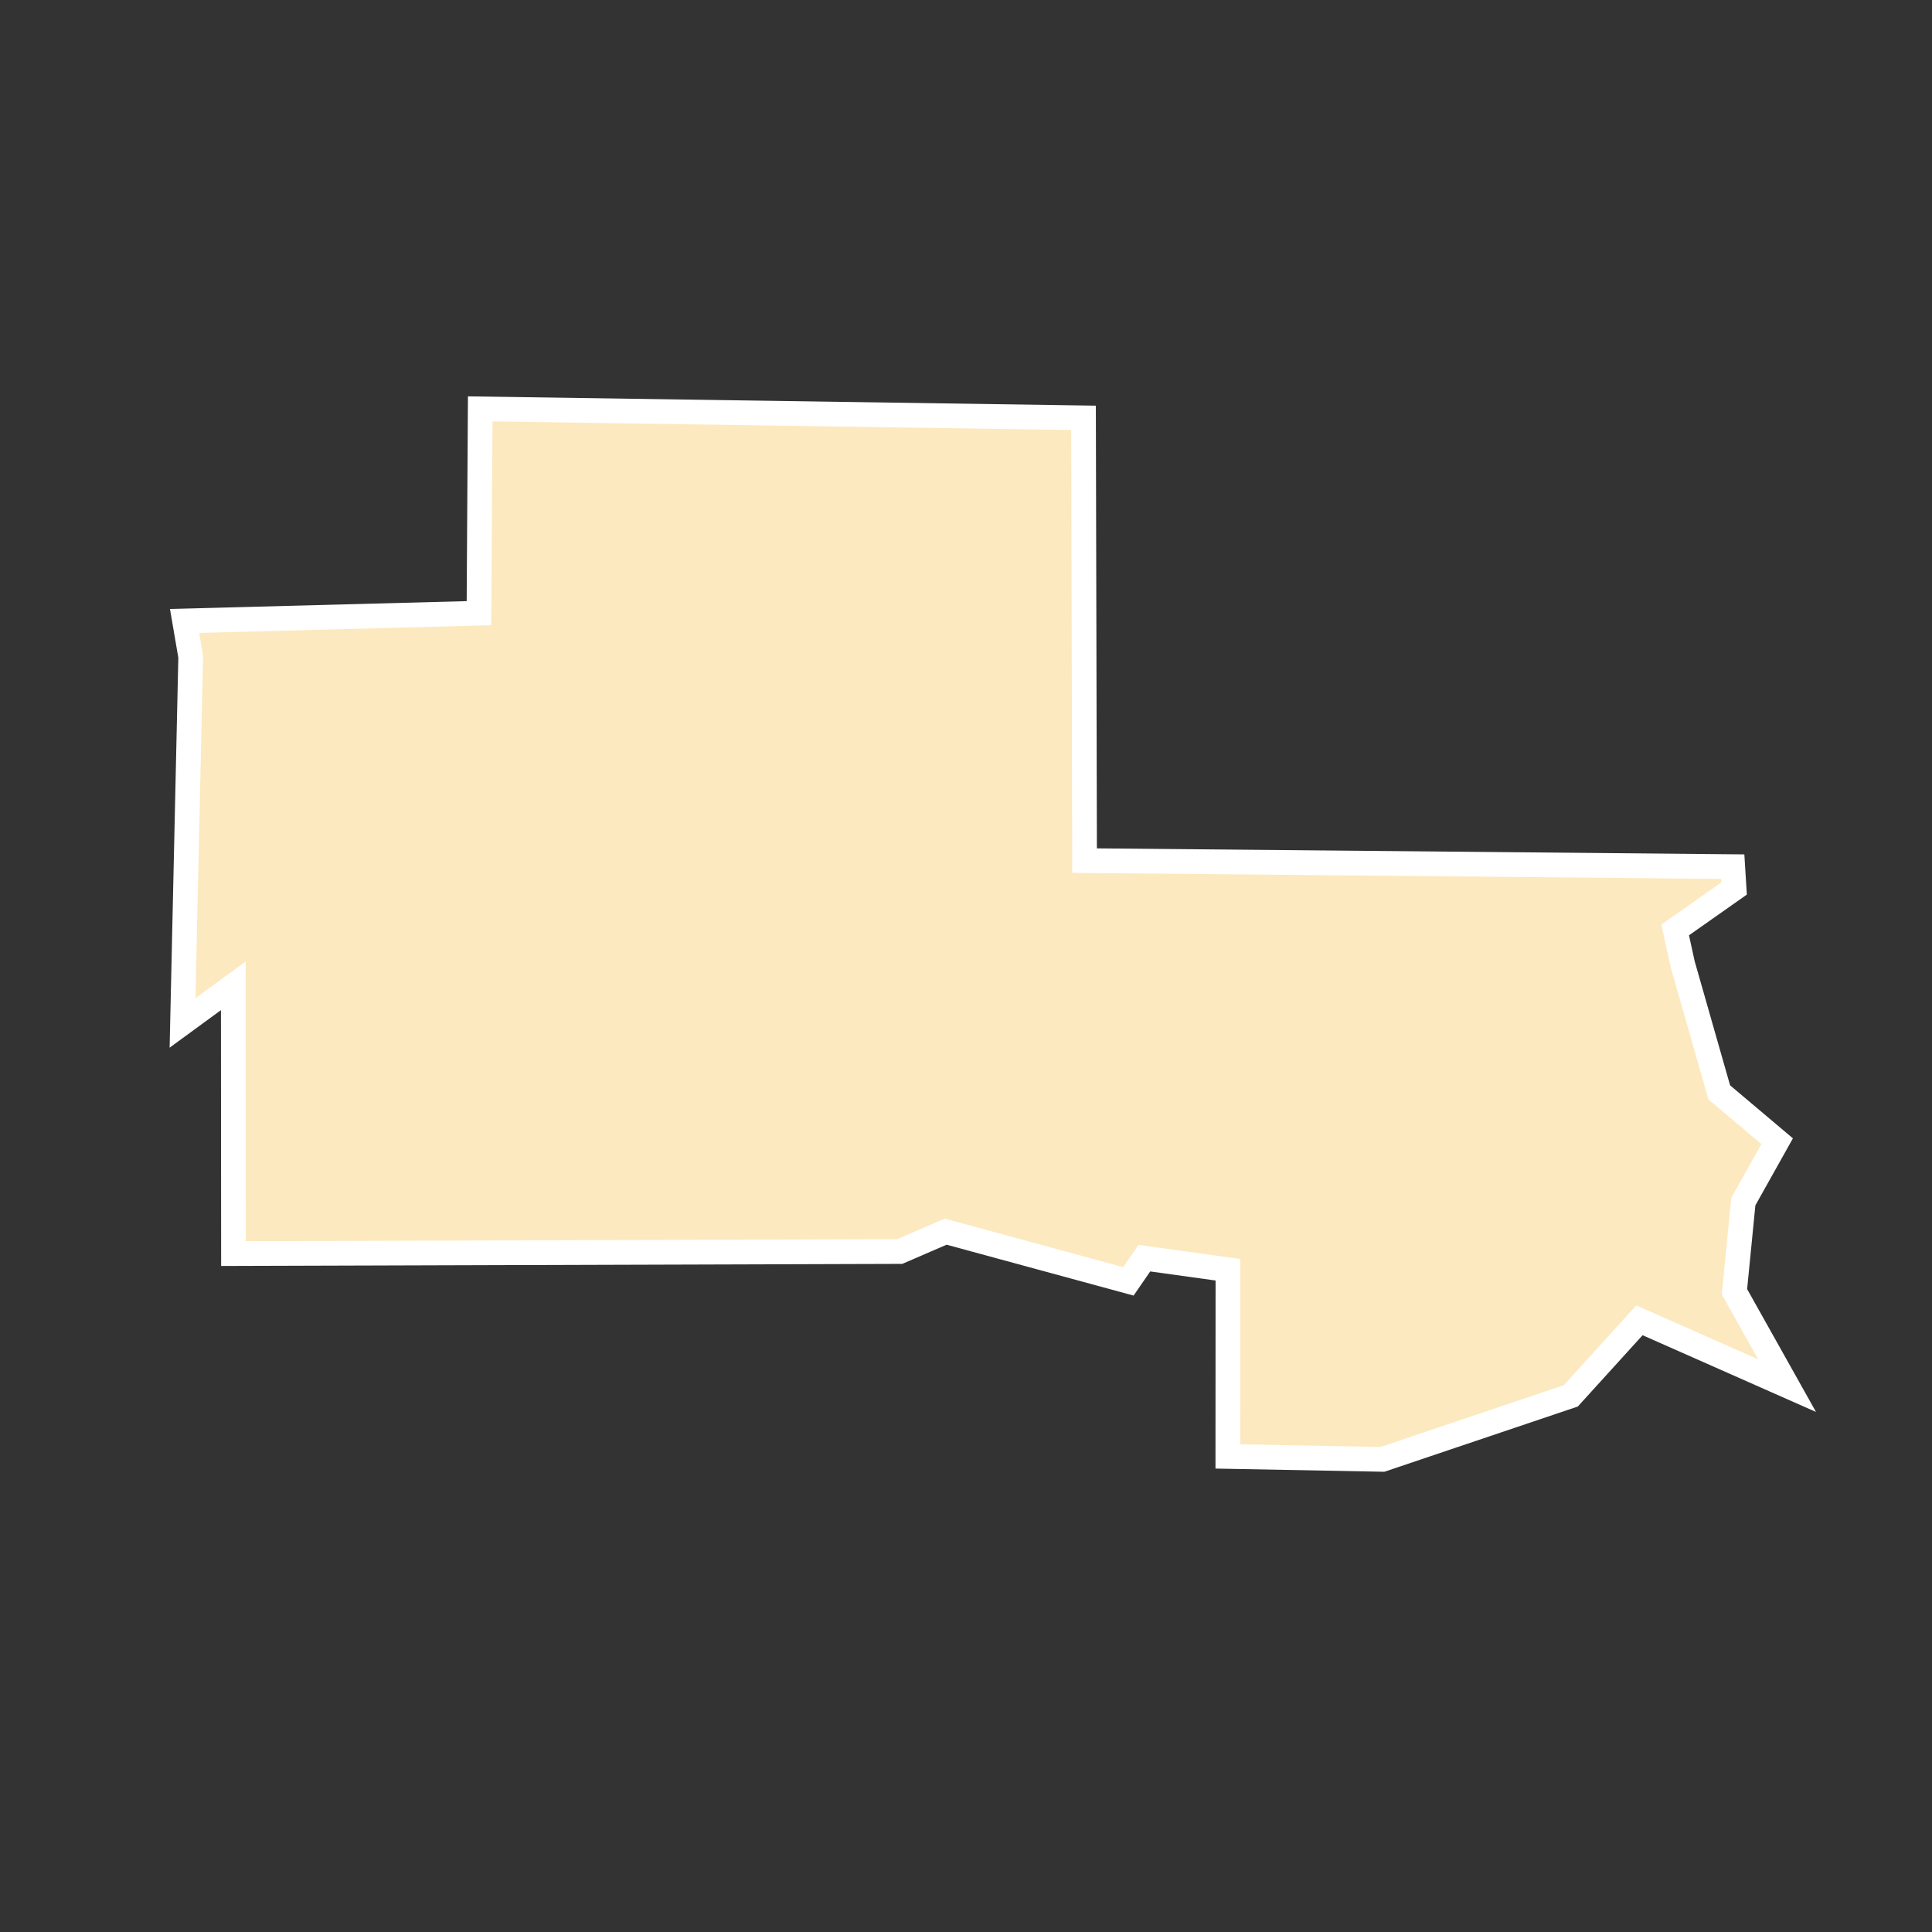 <?xml version="1.0" encoding="UTF-8"?>
<svg id="County_Labels" data-name="County Labels" xmlns="http://www.w3.org/2000/svg" viewBox="0 0 1000 1000">
  <rect x="0" y="0" width="1000" height="1000" fill="#333333" stroke="none"/>
  <polygon points="635.53 753.85 635.58 657.22 592.32 651.22 584.05 663.23 489.48 637.5 465.69 647.79 120.85 648.85 120.75 510.25 94.48 529.46 98.71 339.97 95.53 321.4 247.91 317.38 248.56 211.64 560.83 216.27 561.37 445.45 896.86 448.57 897.56 459.87 867.06 481.33 870.96 499.11 889.88 565.4 919.85 590.69 902.35 621.93 897.75 668.6 925 717.21 848.57 683.39 813.05 722.49 715.55 755.37 635.53 753.85" fill="#fde9bf" fill-rule="evenodd" stroke="#fff" stroke-miterlimit="10" stroke-width="12.79"/>
</svg>